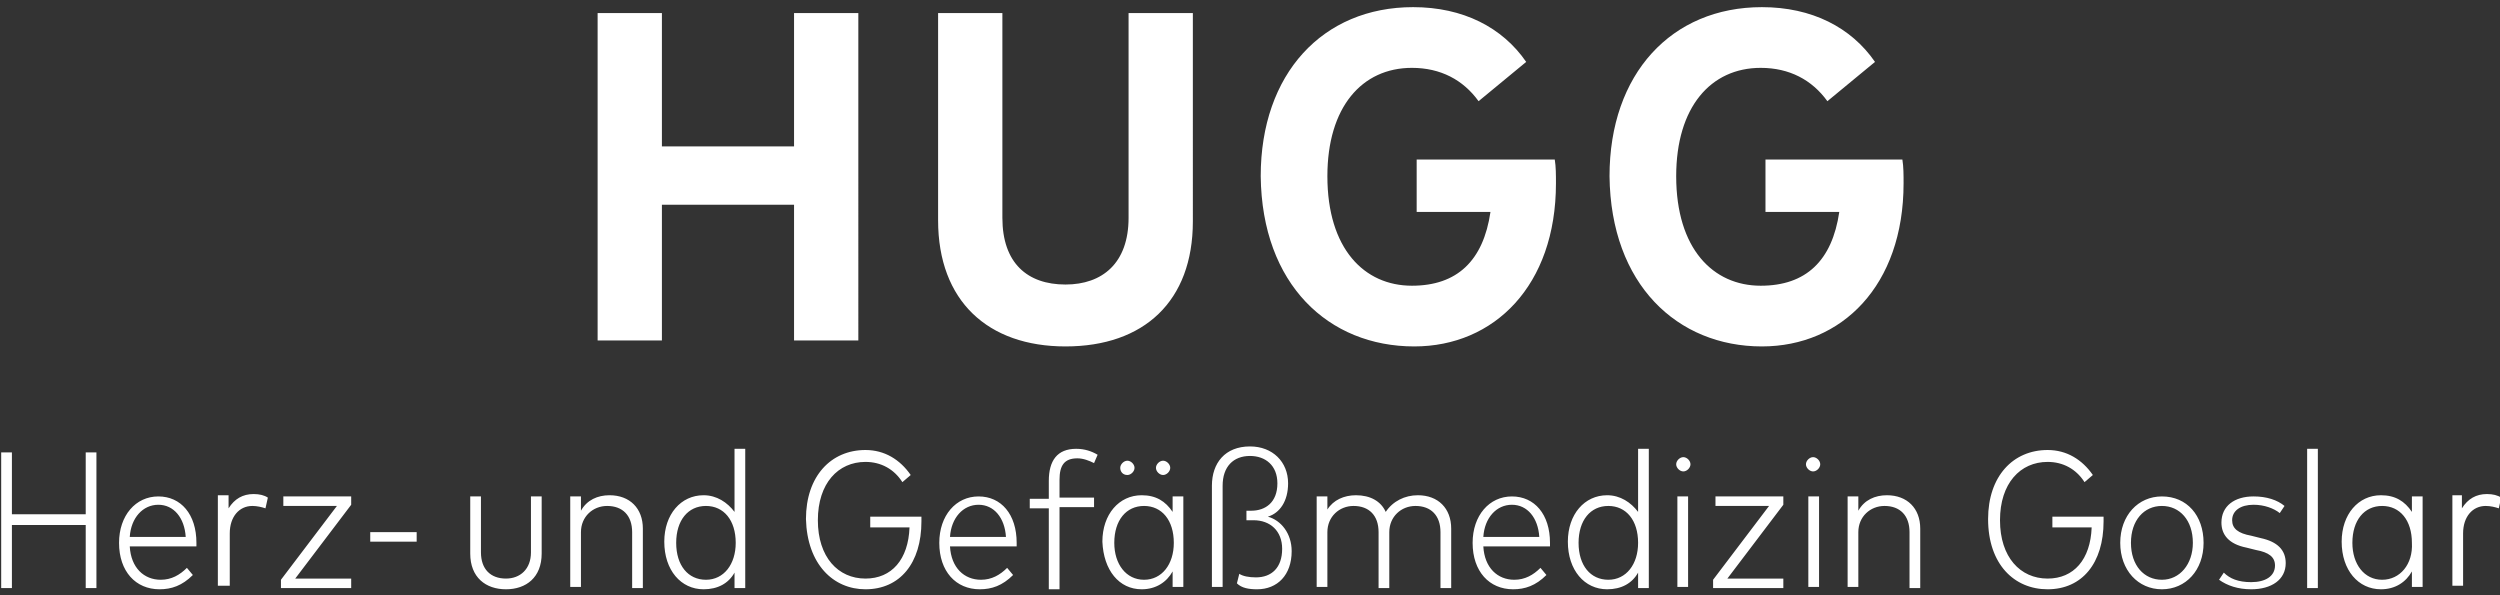 <?xml version="1.0" encoding="utf-8"?>
<!-- Generator: Adobe Illustrator 26.3.1, SVG Export Plug-In . SVG Version: 6.00 Build 0)  -->
<svg version="1.1" id="Ebene_1" xmlns="http://www.w3.org/2000/svg" xmlns:xlink="http://www.w3.org/1999/xlink" x="0px" y="0px"
	 viewBox="0 0 210 50" style="enable-background:new 0 0 210 50;" xml:space="preserve">
<rect x="0" y="0" width="210" height="50" fill="#333333" stroke="none"/>
<style type="text/css">
	.st0{fill:#FFFFFF;}
</style>
<g>
	<path class="st0" d="M148,29.1c6.7,0,11.9-5.1,11.9-13.7c0-0.7,0-1.4-0.1-2h-11.5v4.4h6.2c-0.6,4.1-2.8,6.2-6.6,6.2
		c-4,0-7.1-3.1-7.1-9.2c0-5.8,2.9-9.1,7.1-9.1c2.4,0,4.3,1,5.6,2.8l4-3.3c-2-2.9-5.3-4.6-9.5-4.6c-7.6,0-12.8,5.6-12.8,14.2
		C135.3,23.9,140.9,29.1,148,29.1 M118.8,29.1c6.7,0,11.9-5.1,11.9-13.7c0-0.7,0-1.4-0.1-2H119v4.4h6.2c-0.6,4.1-2.8,6.2-6.6,6.2
		c-4,0-7.1-3.1-7.1-9.2c0-5.8,2.9-9.1,7.1-9.1c2.4,0,4.3,1,5.6,2.8l4-3.3c-2-2.9-5.3-4.6-9.5-4.6c-7.6,0-12.8,5.6-12.8,14.2
		C106,23.9,111.6,29.1,118.8,29.1 M89.5,29.1c6.6,0,10.7-3.8,10.7-10.5V1.1h-5.4v17.2c0,3.8-2.2,5.6-5.3,5.6c-3.2,0-5.3-1.8-5.3-5.6
		V1.1h-5.4v17.4C78.8,25.3,83,29.1,89.5,29.1 M55.6,28.7V17.2h11.1v11.4h5.4V1.1h-5.4v11.2H55.6V1.1h-5.4v27.5H55.6z"/>
	<path class="st0" d="M206.9,49.4v-4.6c0-1.4,0.8-2.3,1.9-2.3c0.4,0,0.8,0.1,1.1,0.2l0.2-0.9c-0.3-0.2-0.7-0.3-1.2-0.3
		c-0.9,0-1.6,0.4-2.1,1.2v-1.1H206v7.6H206.9z M200.1,48.7c-1.5,0-2.5-1.3-2.5-3.1c0-1.9,1-3.1,2.5-3.1c1.5,0,2.5,1.2,2.5,3.1
		C202.7,47.4,201.6,48.7,200.1,48.7 M200,49.5c1.2,0,2.1-0.6,2.6-1.5v1.3h0.9v-7.6h-0.9v1.3c-0.6-0.9-1.4-1.4-2.6-1.4
		c-1.9,0-3.3,1.6-3.3,3.9C196.7,47.9,198.1,49.5,200,49.5 M194.7,37.7h-0.9v11.7h0.9V37.7z M189.1,49.5c1.7,0,2.9-0.8,2.9-2.2
		c0-1.1-0.7-1.8-2.1-2.1l-0.8-0.2c-1.1-0.2-1.6-0.6-1.6-1.3c0-0.8,0.7-1.3,1.8-1.3c0.9,0,1.7,0.3,2.2,0.7l0.4-0.6
		c-0.6-0.5-1.5-0.8-2.6-0.8c-1.6,0-2.7,0.8-2.7,2.2c0,1,0.6,1.8,2.1,2.1l0.8,0.2c1.1,0.2,1.6,0.6,1.6,1.3c0,0.9-0.8,1.4-2,1.4
		c-1.1,0-1.8-0.3-2.3-0.8l-0.4,0.6C187.1,49.2,188,49.5,189.1,49.5 M181.6,48.7c-1.5,0-2.6-1.2-2.6-3.1c0-1.9,1.1-3.1,2.6-3.1
		c1.5,0,2.6,1.2,2.6,3.1C184.2,47.4,183.1,48.7,181.6,48.7 M181.6,49.5c2,0,3.5-1.6,3.5-3.9s-1.4-3.9-3.5-3.9c-2,0-3.5,1.6-3.5,3.9
		C178.1,47.9,179.6,49.5,181.6,49.5 M172,49.5c2.9,0,4.7-2.2,4.7-5.7c0-0.1,0-0.3,0-0.4h-4.3v0.9h3.3c-0.1,2.7-1.5,4.3-3.7,4.3
		c-2.3,0-4-1.8-4-4.9c0-3.1,1.7-4.9,4-4.9c1.3,0,2.4,0.6,3.1,1.7l0.7-0.6c-0.9-1.3-2.2-2.1-3.8-2.1c-2.9,0-5,2.2-5,5.8
		C167,47.4,169.2,49.5,172,49.5 M156.1,49.4v-4.7c0-1.3,1-2.2,2.2-2.2c1.3,0,2.1,0.8,2.1,2.2v4.7h0.9v-5c0-1.7-1.1-2.8-2.8-2.8
		c-1,0-1.9,0.4-2.4,1.3v-1.2h-0.9v7.6H156.1z M152.8,41.7h-0.9v7.6h0.9V41.7z M152.3,39.6c0.3,0,0.6-0.3,0.6-0.6
		c0-0.3-0.3-0.6-0.6-0.6c-0.3,0-0.6,0.3-0.6,0.6C151.7,39.3,152,39.6,152.3,39.6 M149.8,49.4v-0.8h-4.7l4.7-6.2v-0.7h-5.7v0.8h4.5
		l-4.7,6.2v0.7H149.8z M141.8,41.7h-0.9v7.6h0.9V41.7z M141.4,39.6c0.3,0,0.6-0.3,0.6-0.6c0-0.3-0.3-0.6-0.6-0.6
		c-0.3,0-0.6,0.3-0.6,0.6C140.8,39.3,141.1,39.6,141.4,39.6 M135.1,48.7c-1.5,0-2.5-1.2-2.5-3.1s1-3.1,2.5-3.1
		c1.5,0,2.5,1.2,2.5,3.1C137.6,47.4,136.6,48.7,135.1,48.7 M135,49.5c1.2,0,2.1-0.5,2.6-1.4v1.3h0.9V37.7h-0.9V43
		c-0.6-0.8-1.5-1.4-2.6-1.4c-1.9,0-3.3,1.6-3.3,3.9C131.7,47.9,133.1,49.5,135,49.5 M124.6,45.1c0.1-1.6,1.1-2.7,2.4-2.7
		c1.3,0,2.2,1.1,2.3,2.7H124.6z M127.1,49.5c1,0,1.9-0.3,2.8-1.2l-0.5-0.6c-0.6,0.6-1.3,1-2.2,1c-1.4,0-2.5-1-2.6-2.8h5.6
		c0-0.1,0-0.2,0-0.3c0-2.4-1.3-3.9-3.2-3.9c-1.9,0-3.3,1.6-3.3,3.9C123.7,48,125.1,49.5,127.1,49.5 M111.5,49.4v-4.7
		c0-1.3,1-2.2,2.2-2.2c1.3,0,2.1,0.8,2.1,2.2v4.7h0.9v-4.7c0-1.3,1-2.2,2.2-2.2c1.3,0,2.1,0.8,2.1,2.2v4.7h0.9v-5
		c0-1.7-1.1-2.8-2.8-2.8c-1.1,0-2.1,0.5-2.7,1.4c-0.4-0.9-1.3-1.4-2.5-1.4c-1,0-1.9,0.4-2.4,1.2v-1.1h-0.9v7.6H111.5z"/>
	<path class="st0" d="M105.6,49.5c1.7,0,2.9-1.2,2.9-3.2c0-1.5-0.9-2.6-2-2.9c1-0.3,1.7-1.3,1.7-2.8c0-1.8-1.3-3.1-3.2-3.1
		c-2.1,0-3.2,1.4-3.2,3.3v8.5h0.9v-8.5c0-1.6,0.9-2.5,2.3-2.5c1.3,0,2.3,0.8,2.3,2.3c0,1.6-1,2.3-2.2,2.3h-0.4v0.8h0.6
		c1.4,0,2.4,0.9,2.4,2.4c0,1.6-0.9,2.4-2.2,2.4c-0.6,0-1.1-0.1-1.4-0.3l-0.2,0.8C104.3,49.4,104.9,49.5,105.6,49.5 M96.1,48.7
		c-1.5,0-2.5-1.3-2.5-3.1c0-1.9,1-3.1,2.5-3.1c1.5,0,2.5,1.2,2.5,3.1C98.6,47.4,97.6,48.7,96.1,48.7 M95.9,49.5
		c1.2,0,2.1-0.6,2.6-1.5v1.3h0.9v-7.6h-0.9v1.3c-0.6-0.9-1.4-1.4-2.6-1.4c-1.9,0-3.3,1.6-3.3,3.9C92.7,47.9,94,49.5,95.9,49.5
		 M97.7,39.9c0.3,0,0.6-0.3,0.6-0.6s-0.3-0.6-0.6-0.6c-0.3,0-0.6,0.3-0.6,0.6C97.1,39.6,97.4,39.9,97.7,39.9 M94.7,39.9
		c0.3,0,0.6-0.3,0.6-0.6s-0.3-0.6-0.6-0.6c-0.3,0-0.6,0.3-0.6,0.6C94.1,39.6,94.3,39.9,94.7,39.9 M89,49.4v-6.8h2.9v-0.8H89v-1.5
		c0-1.2,0.4-1.8,1.5-1.8c0.5,0,1,0.2,1.4,0.4l0.3-0.7c-0.5-0.3-1.1-0.5-1.8-0.5c-1.6,0-2.3,1-2.3,2.7v1.5h-1.6v0.8h1.6v6.8H89z
		 M79.8,45.1c0.1-1.6,1.1-2.7,2.4-2.7c1.3,0,2.2,1.1,2.3,2.7H79.8z M82.3,49.5c1,0,1.9-0.3,2.8-1.2l-0.5-0.6c-0.6,0.6-1.3,1-2.2,1
		c-1.4,0-2.5-1-2.6-2.8h5.6c0-0.1,0-0.2,0-0.3c0-2.4-1.3-3.9-3.2-3.9c-1.9,0-3.3,1.6-3.3,3.9C78.9,48,80.3,49.5,82.3,49.5
		 M72.7,49.5c2.9,0,4.7-2.2,4.7-5.7c0-0.1,0-0.3,0-0.4h-4.3v0.9h3.3c-0.1,2.7-1.5,4.3-3.7,4.3c-2.3,0-4-1.8-4-4.9
		c0-3.1,1.7-4.9,4-4.9c1.3,0,2.4,0.6,3.1,1.7l0.7-0.6c-0.9-1.3-2.2-2.1-3.8-2.1c-2.9,0-5,2.2-5,5.8C67.8,47.4,70,49.5,72.7,49.5
		 M59.3,48.7c-1.5,0-2.5-1.2-2.5-3.1s1-3.1,2.5-3.1c1.5,0,2.5,1.2,2.5,3.1C61.8,47.4,60.8,48.7,59.3,48.7 M59.1,49.5
		c1.2,0,2.1-0.5,2.6-1.4v1.3h0.9V37.7h-0.9V43c-0.6-0.8-1.5-1.4-2.6-1.4c-1.9,0-3.3,1.6-3.3,3.9C55.8,47.9,57.2,49.5,59.1,49.5
		 M48.8,49.4v-4.7c0-1.3,1-2.2,2.2-2.2c1.3,0,2.1,0.8,2.1,2.2v4.7H54v-5c0-1.7-1.1-2.8-2.8-2.8c-1,0-1.9,0.4-2.4,1.3v-1.2h-0.9v7.6
		H48.8z M42.5,49.5c1.7,0,3-1,3-3v-4.8h-0.9v4.7c0,1.4-0.9,2.2-2.1,2.2c-1.3,0-2.1-0.8-2.1-2.2v-4.7h-0.9v4.8
		C39.5,48.5,40.8,49.5,42.5,49.5 M35,44.7h-3.9v0.8H35V44.7z M29.5,49.4v-0.8h-4.7l4.7-6.2v-0.7h-5.7v0.8h4.5l-4.7,6.2v0.7H29.5z
		 M19.3,49.4v-4.6c0-1.4,0.8-2.3,1.9-2.3c0.4,0,0.8,0.1,1.1,0.2l0.2-0.9c-0.3-0.2-0.7-0.3-1.2-0.3c-0.9,0-1.6,0.4-2.1,1.2v-1.1h-0.9
		v7.6H19.3z M10.9,45.1c0.1-1.6,1.1-2.7,2.4-2.7c1.3,0,2.2,1.1,2.3,2.7H10.9z M13.4,49.5c1,0,1.9-0.3,2.8-1.2l-0.5-0.6
		c-0.6,0.6-1.3,1-2.2,1c-1.4,0-2.5-1-2.6-2.8h5.6c0-0.1,0-0.2,0-0.3c0-2.4-1.3-3.9-3.2-3.9c-1.9,0-3.3,1.6-3.3,3.9
		C10,48,11.4,49.5,13.4,49.5 M1,49.4v-5.3h6.2v5.3h0.9V38H7.2v5.2H1V38H0.1v11.4H1z"/>
</g>
</svg>
